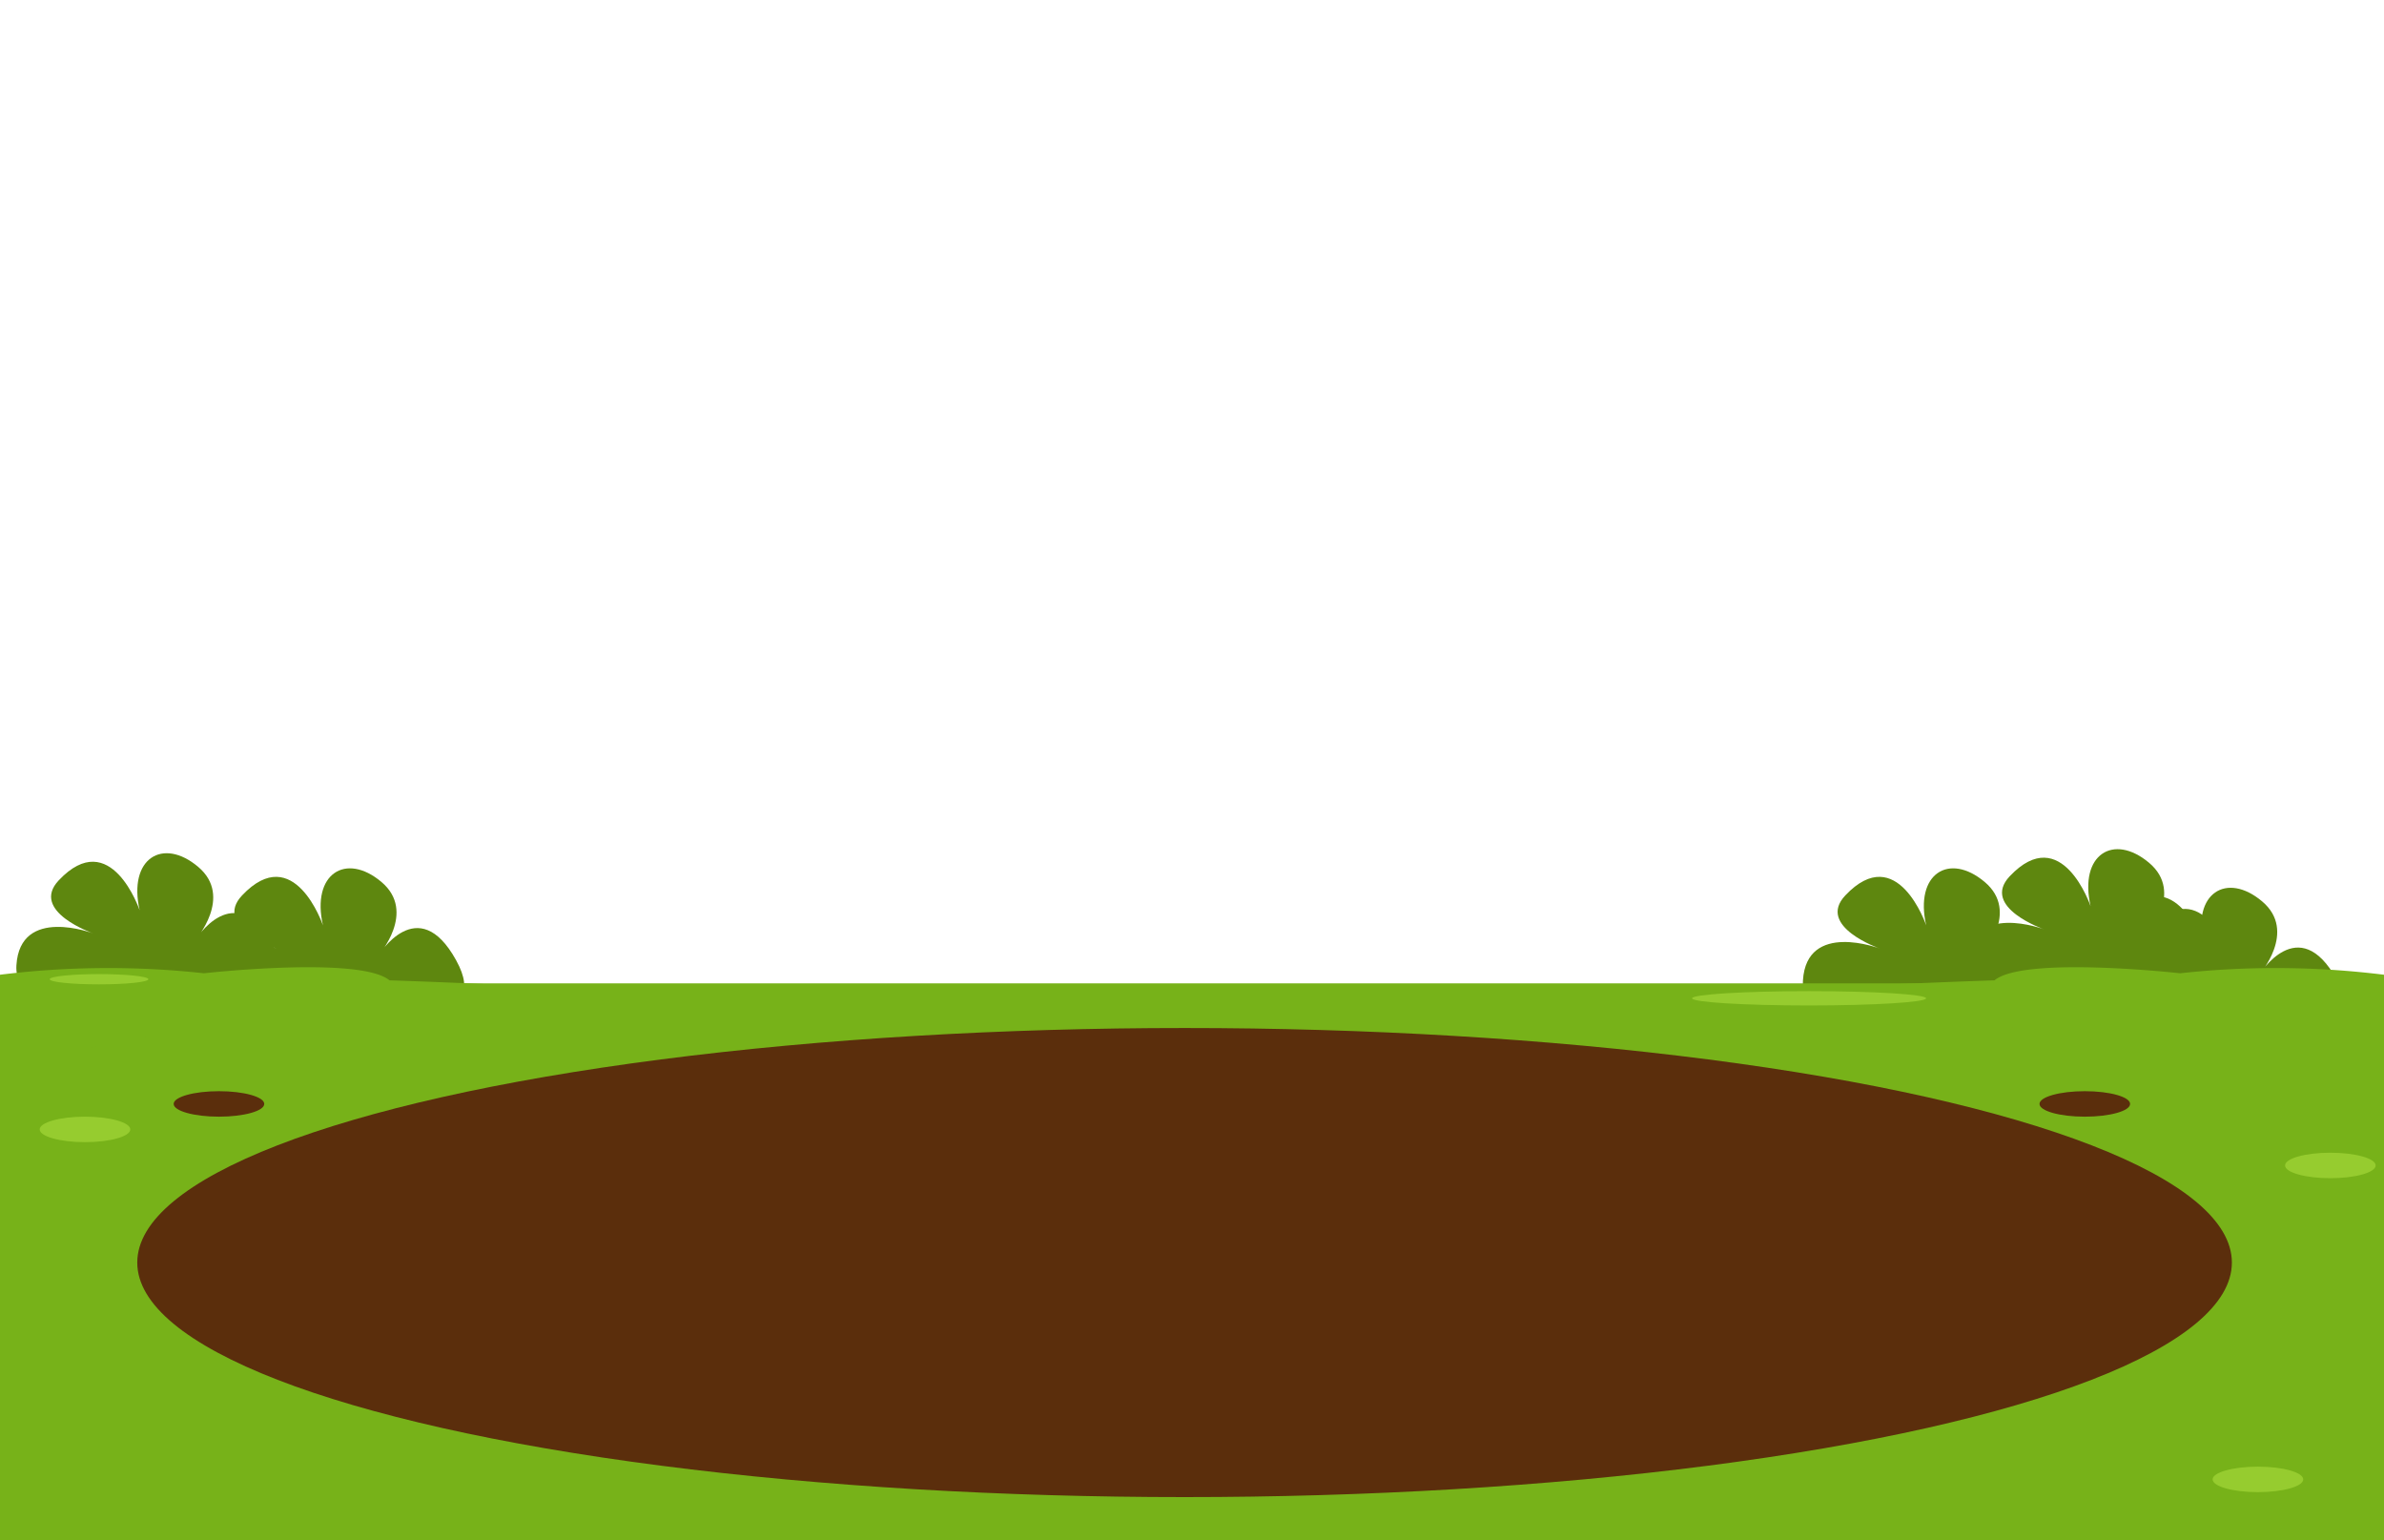 <svg id="Layer_1" data-name="Layer 1" xmlns="http://www.w3.org/2000/svg" viewBox="0 0 260 168"><defs><style>.cls-1{fill:#5e870f;}.cls-2{fill:#77b219;}.cls-3{fill:#96cc2f;}.cls-4{fill:#5b2e0c;}</style></defs><path class="cls-1" d="M22,107.44s11.92,3.18,7.75-4.36-8.46-.54-8.46-.54,4.2-4.73.32-8-7.66-.89-6.38,4.74c0,0-3.14-9.28-8.82-3.27-3.2,3.39,3.78,5.8,3.78,5.8s-8-3.07-8.4,3.47,14.35,2.15,14.35,2.15Z"/><path class="cls-1" d="M42,109.09s11.91,3.18,7.74-4.37-8.46-.53-8.46-.53,4.2-4.73.32-8-7.66-.89-6.38,4.73c0,0-3.14-9.27-8.82-3.26-3.2,3.39,3.78,5.8,3.78,5.8s-8-3.07-8.4,3.47,14.35,2.15,14.35,2.15Z"/><path class="cls-1" d="M216.85,109.09s11.91,3.18,7.74-4.37-8.46-.53-8.46-.53,4.21-4.73.32-8-7.66-.89-6.38,4.73c0,0-3.14-9.27-8.82-3.26-3.2,3.39,3.78,5.8,3.78,5.8s-8-3.07-8.4,3.47S211,109.11,211,109.11Z"/><path class="cls-1" d="M234.78,107s11.91,3.18,7.74-4.37-8.46-.53-8.46-.53,4.21-4.73.32-8-7.66-.89-6.38,4.73c0,0-3.14-9.27-8.82-3.26-3.2,3.39,3.78,5.8,3.78,5.8s-8-3.07-8.4,3.47S228.91,107,228.91,107Z"/><path class="cls-1" d="M247.1,111.21s11.92,3.17,7.75-4.37-8.46-.53-8.46-.53,4.2-4.73.32-8-7.66-.89-6.39,4.73c0,0-3.13-9.28-8.81-3.27-3.21,3.4,3.78,5.81,3.78,5.81s-8-3.08-8.4,3.47,14.35,2.14,14.35,2.14Z"/><path class="cls-2" d="M0,106.31a95.79,95.79,0,0,1,22.24-.16s17-1.91,20.24.77c0,0,67.32,2.15,12.29,4.83s-30.18,5.12-30.18,5.12,7.31,1.58,2.34,3.32c0,0,3.51,3.62-9.95,3.46,0,0-.88,3.95-17,3.79Z"/><path class="cls-2" d="M260,106.31a95.79,95.79,0,0,0-22.24-.16s-17-1.91-20.24.77c0,0-67.32,2.15-12.29,4.83s30.18,5.12,30.18,5.12-7.31,1.58-2.34,3.32c0,0-3.51,3.62,10,3.46,0,0,.88,3.95,17,3.79Z"/><rect class="cls-2" y="107.25" width="260" height="23.52"/><path class="cls-2" d="M250.12,115.13c-2.73-1.33-7.79-2.23-13.6-2.23a49,49,0,0,0-8.08.64A40.44,40.44,0,0,0,216.58,112c-6.46,0-12,1.11-14.42,2.69-1.25-.09-2.54-.15-3.88-.15a49.57,49.57,0,0,0-7.78.59H51.39a51.52,51.52,0,0,0-15.55,0H35.6c-2.64-1.41-7.87-2.37-13.88-2.37s-11.24,1-13.88,2.37H0V168H260V115.13Z"/><ellipse class="cls-3" cx="9.27" cy="123.18" rx="4.94" ry="1.39"/><ellipse class="cls-4" cx="23.88" cy="120.4" rx="4.94" ry="1.39"/><ellipse class="cls-4" cx="227.37" cy="120.4" rx="4.94" ry="1.39"/><ellipse class="cls-3" cx="254.15" cy="127.11" rx="4.94" ry="1.39"/><ellipse class="cls-3" cx="246.25" cy="161.35" rx="4.94" ry="1.39"/><ellipse class="cls-3" cx="10.8" cy="106.8" rx="5.38" ry="0.56"/><ellipse class="cls-3" cx="197.3" cy="108.88" rx="12.76" ry="0.78"/><ellipse class="cls-4" cx="129.19" cy="137.7" rx="114.22" ry="25.58"/></svg>